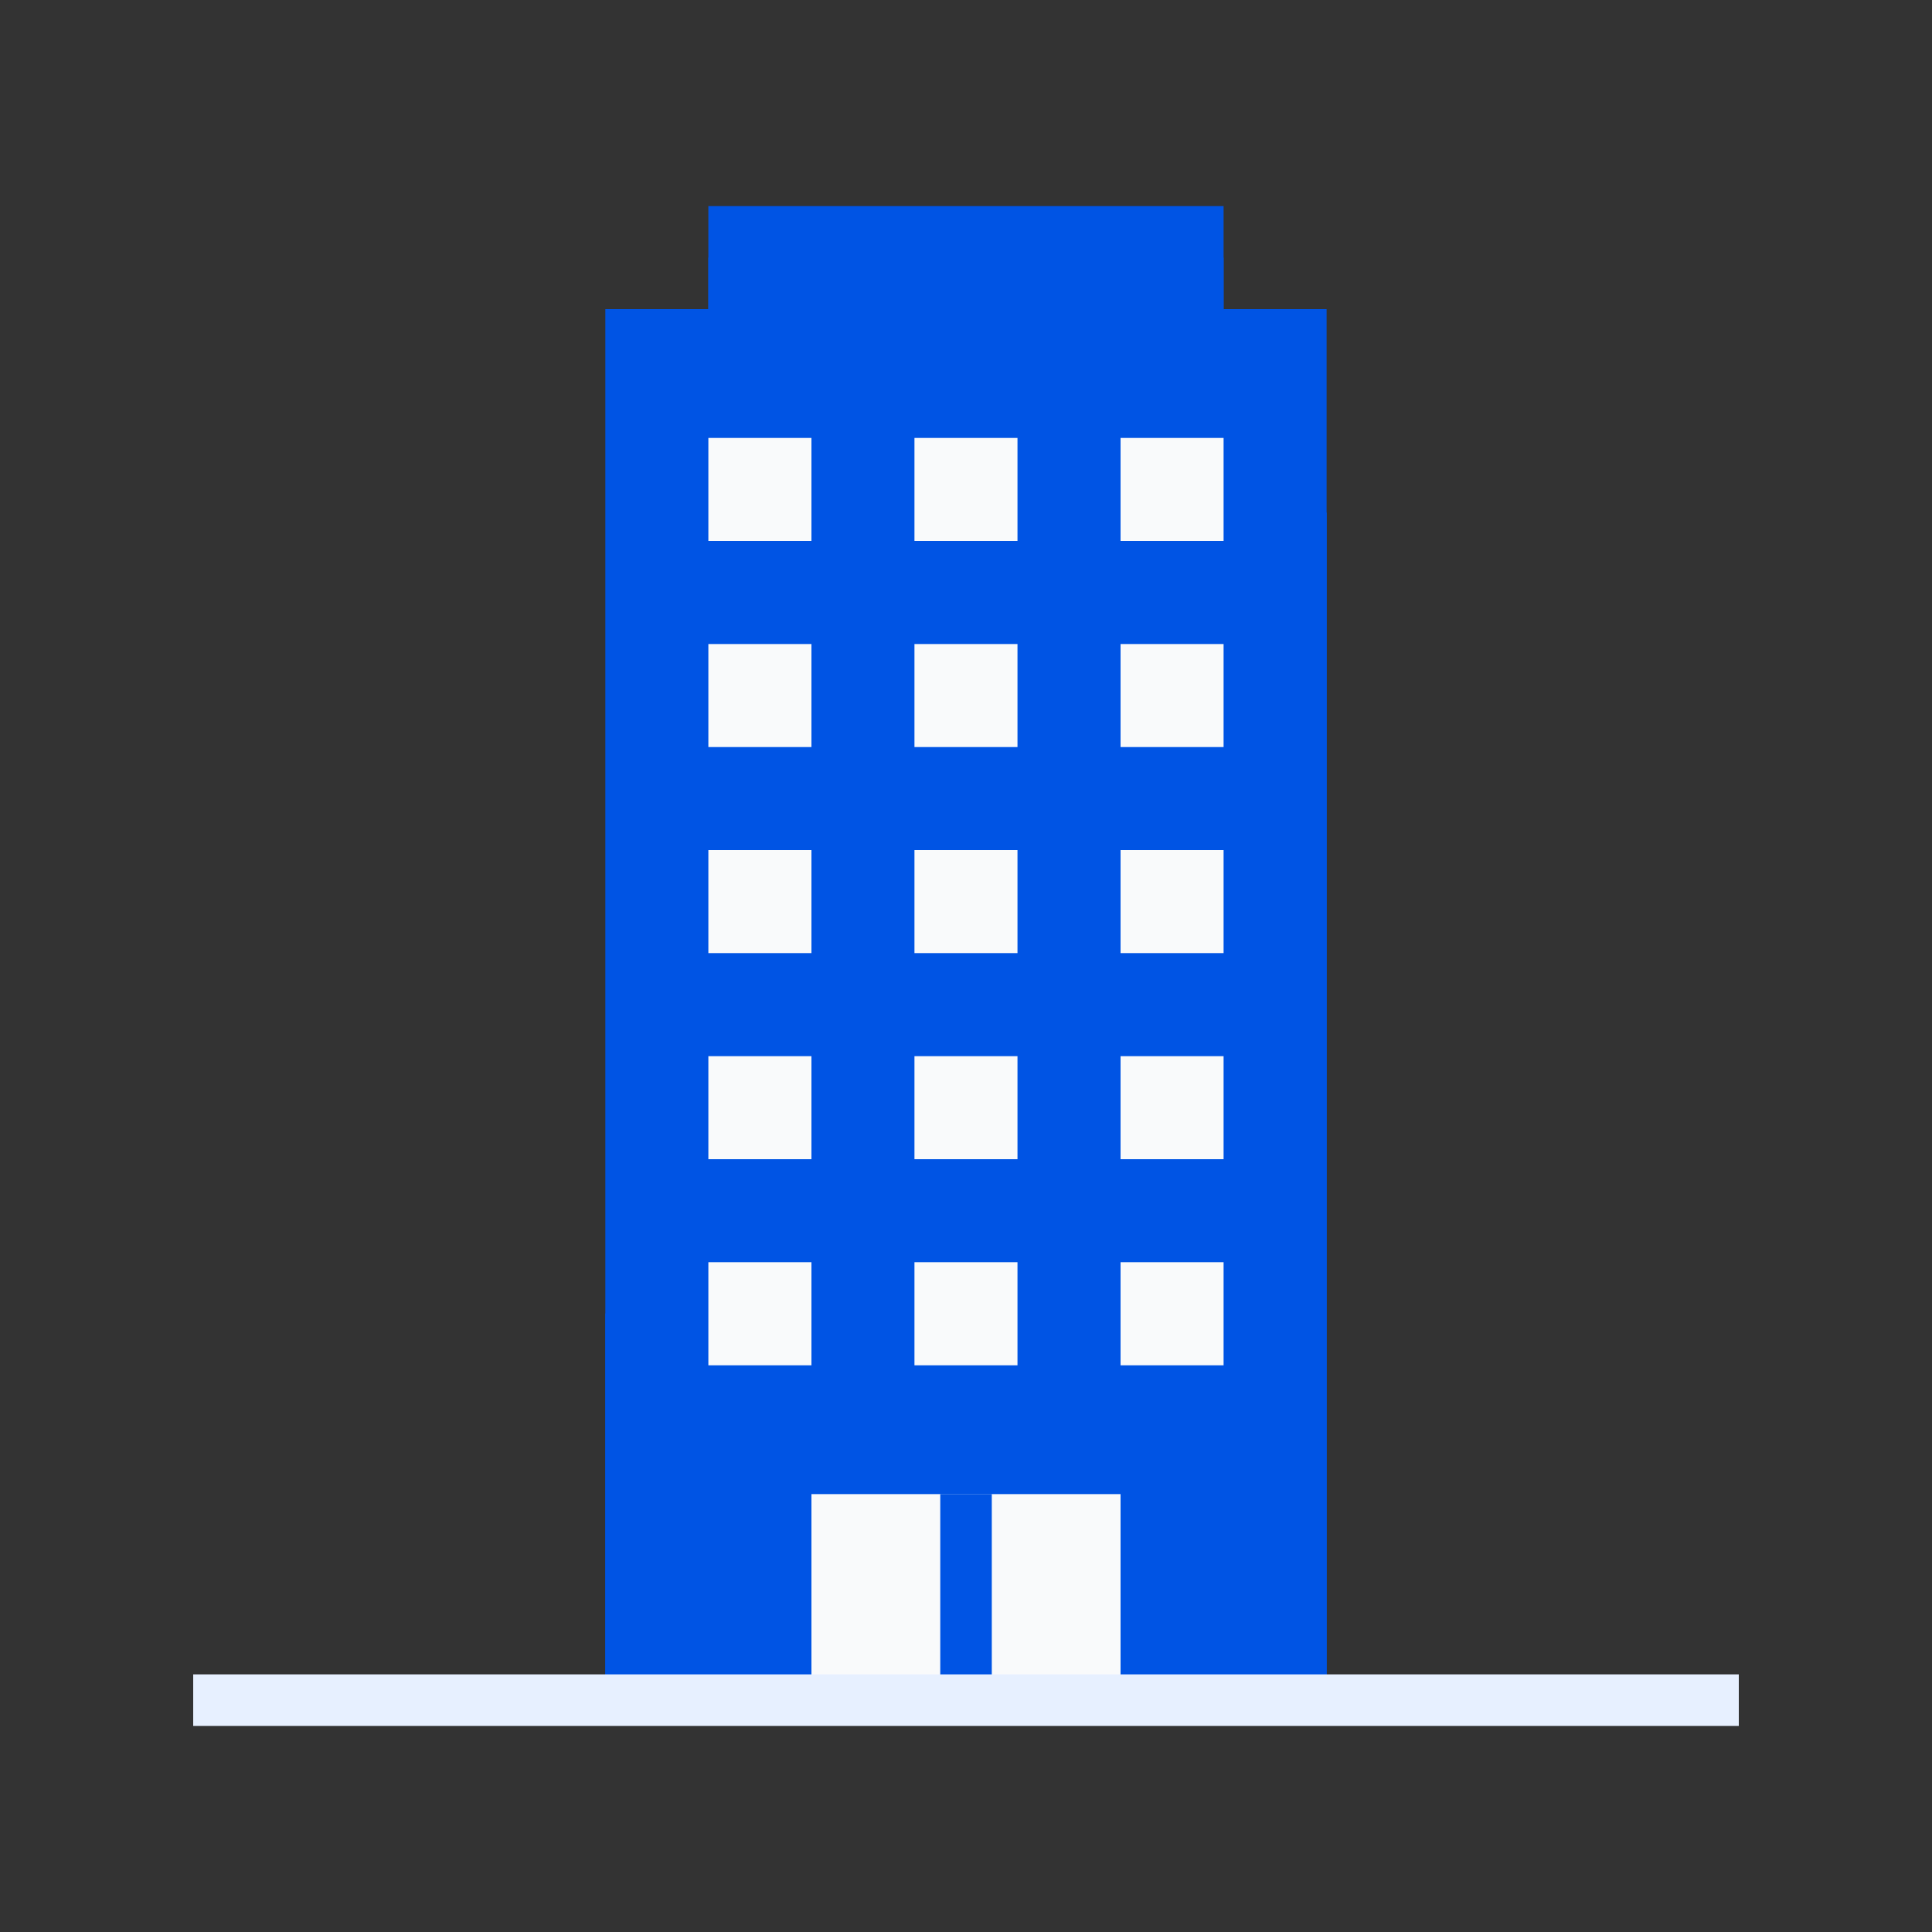 <svg width="40" height="40" viewBox="0 0 40 40" fill="none" xmlns="http://www.w3.org/2000/svg">
<rect x="0" y="0" width="40" height="40" fill="#333333" stroke="none"/>
<g clip-path="url(#clip0_11158_4941)">
<path d="M27.466 6.4H12.533V35.2H27.466V6.4Z" fill="#0054E4"/>
<path d="M12.533 27.2V35.2H27.467V10.607L12.533 27.2Z" fill="#0054E4"/>
<path d="M25.333 4.267H14.666V6.4H25.333V4.267Z" fill="#0054E4"/>
<path d="M25.333 5.333H14.666V6.4H25.333V5.333Z" fill="#0054E4"/>
<path d="M16.8 9.067H14.666V11.2H16.8V9.067Z" fill="#F9FAFB"/>
<path d="M21.066 9.067H18.933V11.2H21.066V9.067Z" fill="#F9FAFB"/>
<path d="M25.333 9.067H23.2V11.2H25.333V9.067Z" fill="#F9FAFB"/>
<path d="M16.8 13.334H14.666V15.467H16.8V13.334Z" fill="#F9FAFB"/>
<path d="M21.066 13.334H18.933V15.467H21.066V13.334Z" fill="#F9FAFB"/>
<path d="M25.333 13.334H23.2V15.467H25.333V13.334Z" fill="#F9FAFB"/>
<path d="M16.8 17.6H14.666V19.733H16.8V17.6Z" fill="#F9FAFB"/>
<path d="M21.066 17.6H18.933V19.733H21.066V17.6Z" fill="#F9FAFB"/>
<path d="M25.333 17.6H23.2V19.733H25.333V17.6Z" fill="#F9FAFB"/>
<path d="M16.8 21.867H14.666V24H16.8V21.867Z" fill="#F9FAFB"/>
<path d="M21.066 21.867H18.933V24H21.066V21.867Z" fill="#F9FAFB"/>
<path d="M25.333 21.867H23.2V24H25.333V21.867Z" fill="#F9FAFB"/>
<path d="M16.8 26.133H14.666V28.267H16.8V26.133Z" fill="#F9FAFB"/>
<path d="M21.066 26.133H18.933V28.267H21.066V26.133Z" fill="#F9FAFB"/>
<path d="M25.333 26.133H23.2V28.267H25.333V26.133Z" fill="#F9FAFB"/>
<path d="M23.2 30.934H16.8V35.2H23.2V30.934Z" fill="#F9FAFB"/>
<path d="M20.534 30.933H19.467V35.2H20.534V30.933Z" fill="#0054E4"/>
<path d="M36 34.666H4V35.733H36V34.666Z" fill="#E7F0FF"/>
</g>
<defs>
<clipPath id="clip0_11158_4941">
<rect width="32" height="32" fill="white" transform="translate(4 4)"/>
</clipPath>
</defs>
</svg>
